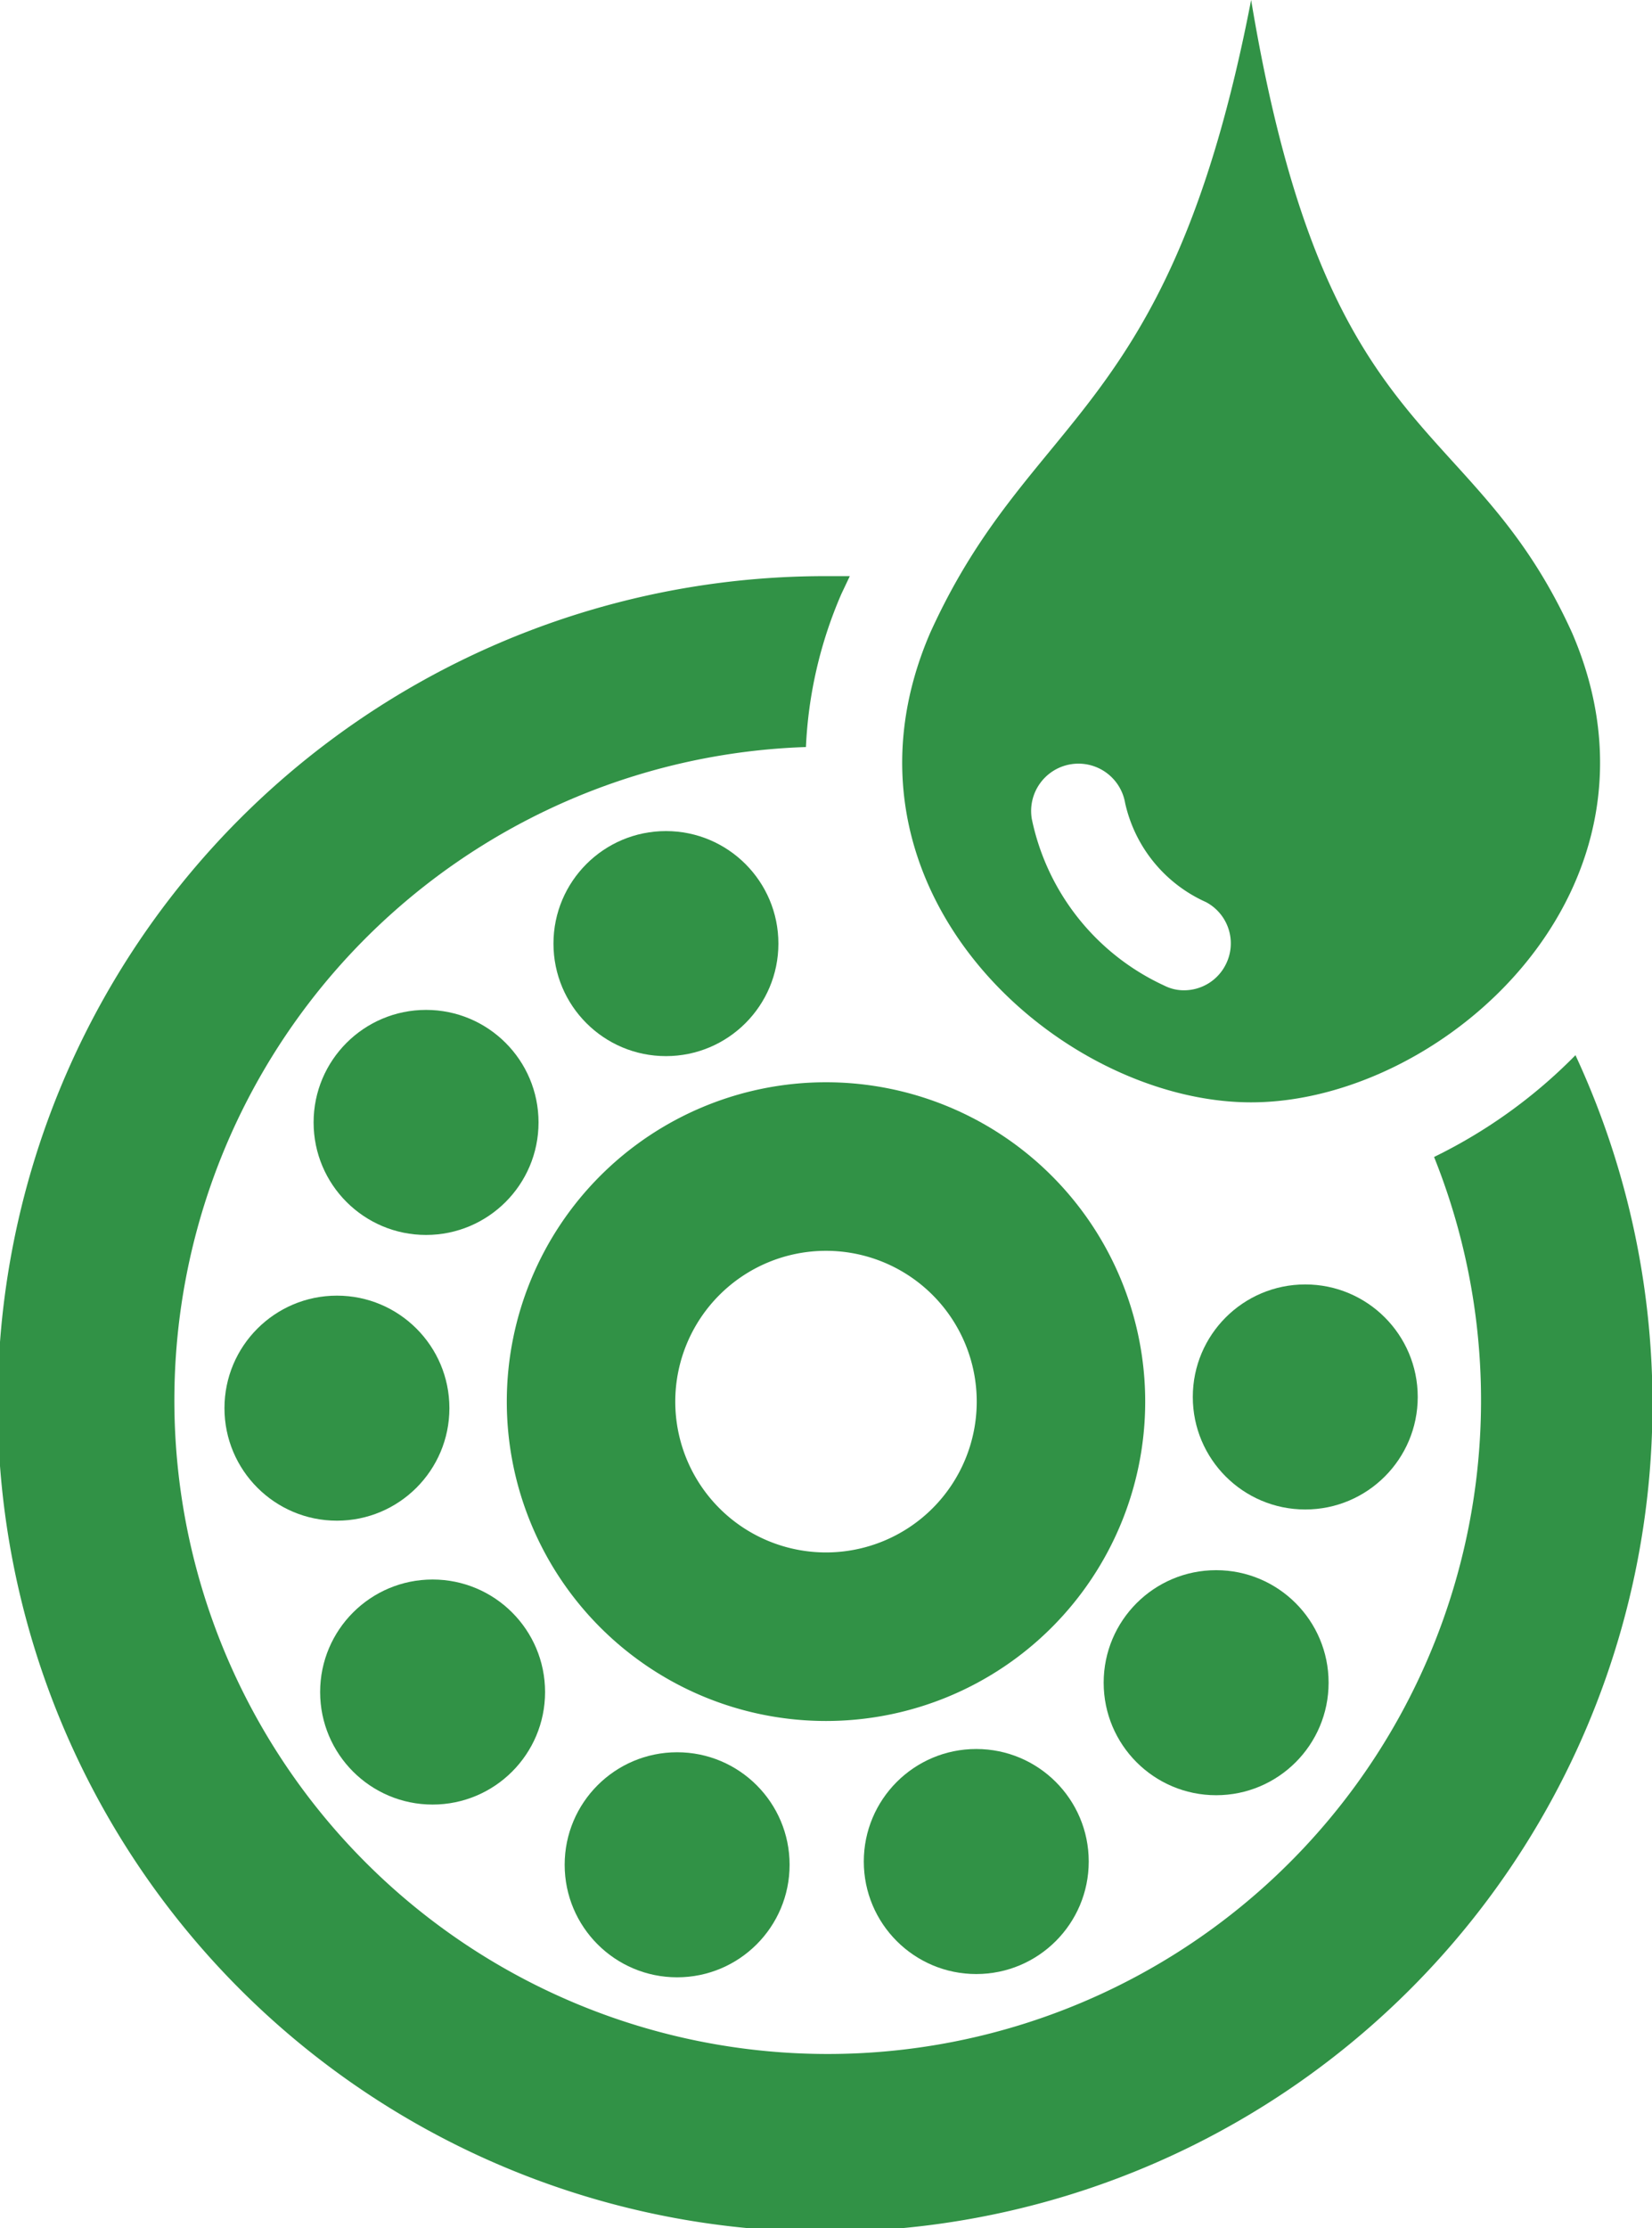 <svg id="a22c1148-71b1-4b73-ab04-6a6c1b020557" data-name="Ebene 1" xmlns="http://www.w3.org/2000/svg" viewBox="0 0 35.4 47.72"><defs><style>.b140f55f-8039-4d22-938a-1a2dddf71934{fill:#319246;}</style></defs><circle class="b140f55f-8039-4d22-938a-1a2dddf71934" cx="14.27" cy="20.21" r="2.41"/><circle class="b140f55f-8039-4d22-938a-1a2dddf71934" cx="9.13" cy="24.04" r="2.41"/><circle class="b140f55f-8039-4d22-938a-1a2dddf71934" cx="7.22" cy="30.16" r="2.41"/><circle class="b140f55f-8039-4d22-938a-1a2dddf71934" cx="9.27" cy="36.24" r="2.41"/><circle class="b140f55f-8039-4d22-938a-1a2dddf71934" cx="14.51" cy="39.94" r="2.41"/><circle class="b140f55f-8039-4d22-938a-1a2dddf71934" cx="20.92" cy="39.87" r="2.41"/><circle class="b140f55f-8039-4d22-938a-1a2dddf71934" cx="26.06" cy="36.04" r="2.41"/><circle class="b140f55f-8039-4d22-938a-1a2dddf71934" cx="27.97" cy="29.92" r="2.41"/><path class="b140f55f-8039-4d22-938a-1a2dddf71934" d="M35.43,34.75a6.84,6.84,0,1,0,6.84,6.84A6.84,6.84,0,0,0,35.43,34.75Zm0,10.07a3.23,3.23,0,1,1,3.23-3.23A3.23,3.23,0,0,1,35.43,44.82Z" transform="translate(-17.73 -11.57)"/><path class="b140f55f-8039-4d22-938a-1a2dddf71934" d="M48.46,36.35A14,14,0,1,1,35,27.57a9.26,9.26,0,0,1,.76-3.28l.18-.38-.46,0A17.73,17.73,0,1,0,51.49,34.17,11,11,0,0,1,48.46,36.35Z" transform="translate(-17.73 -11.57)"/><path class="b140f55f-8039-4d22-938a-1a2dddf71934" d="M51.42,25.13c-2.18-4.81-5.26-3.82-6.88-13.56-1.74,9-4.7,8.75-6.88,13.56-2.36,5.48,2.76,10.05,6.88,10.05S53.78,30.61,51.42,25.13ZM44,32.22a1,1,0,0,1-.9.56.92.92,0,0,1-.42-.1,5.06,5.06,0,0,1-2.84-3.57,1,1,0,0,1,2-.34,3.05,3.05,0,0,0,1.73,2.12A1,1,0,0,1,44,32.22Z" transform="translate(-17.73 -11.57)"/></svg>